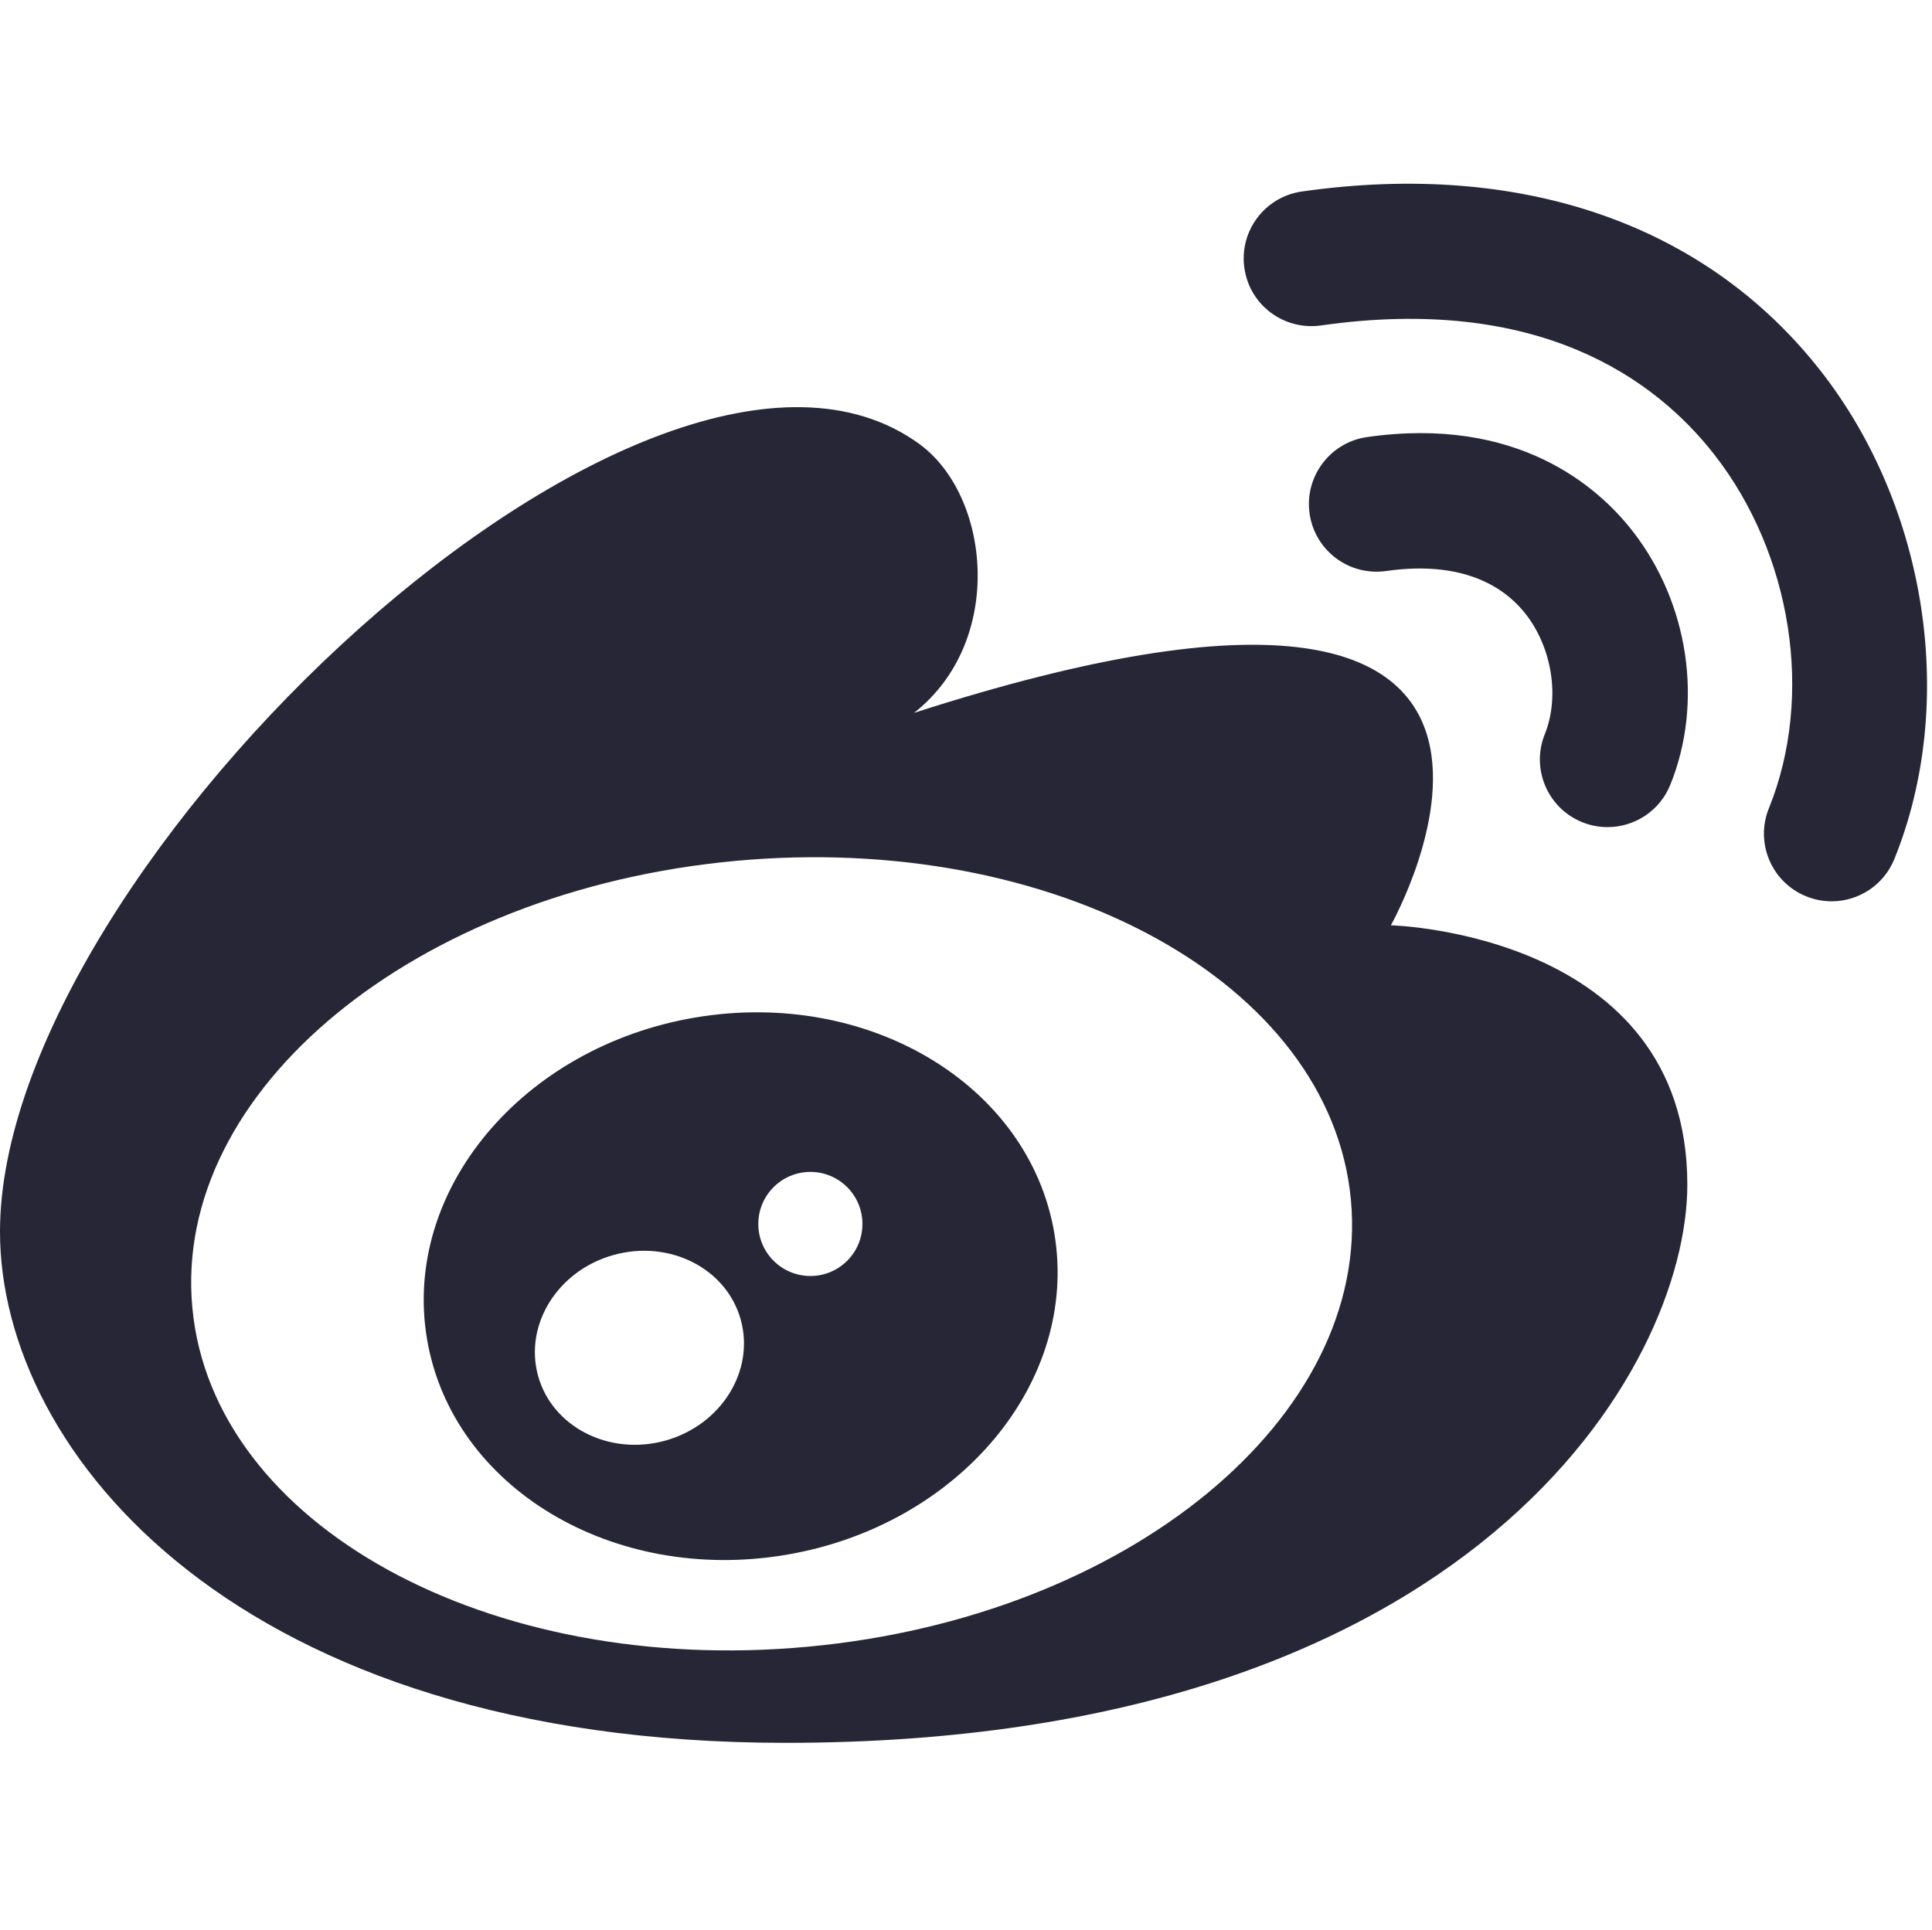 <?xml version="1.0" standalone="no"?><!DOCTYPE svg PUBLIC "-//W3C//DTD SVG 1.1//EN" "http://www.w3.org/Graphics/SVG/1.1/DTD/svg11.dtd"><svg width="200.195" height="200" viewBox="0 0 200.195 200" version="1.1" xmlns="http://www.w3.org/2000/svg" xmlns:xlink="http://www.w3.org/1999/xlink"><defs><style type="text/css"><![CDATA[
@font-face { font-family: ifont; src: url("http://at.alicdn.com/t/font_1442373896_4754455.eot?#iefix") format("embedded-opentype"), url("http://at.alicdn.com/t/font_1442373896_4754455.woff") format("woff"), url("http://at.alicdn.com/t/font_1442373896_4754455.ttf") format("truetype"), url("http://at.alicdn.com/t/font_1442373896_4754455.svg#ifont") format("svg"); }

]]></style></defs><g class="transform-group"><g transform="scale(0.195, 0.195)"><path d="M739.092 491.807c0 0 133.908-237.64-253.389-112.906 48.558-38.042 40.704-115.558 2.601-143.084C346.522 133.396 0 460.298 0 654.602c0 118.139 127.324 271.739 417.444 271.739 365.005 0 479.181-199.547 479.181-296.673C896.635 495.729 739.092 491.807 739.092 491.807L739.092 491.807zM429.445 875.233C259.43 891.085 112.906 810.445 102.216 695.091 91.402 579.768 220.518 473.426 390.564 457.605c170.025-15.821 316.559 64.799 327.291 180.132C728.576 753.07 599.511 859.412 429.445 875.233L429.445 875.233zM429.445 875.233M369.418 540.826c-92.068 15.585-155.863 92.191-142.49 170.988 13.343 78.848 98.755 130.15 190.822 114.586 92.017-15.585 155.822-92.129 142.5-170.998C546.857 576.563 461.486 525.292 369.418 540.826L369.418 540.826zM353.403 765.747c-29.737 8.161-59.955-7.281-67.492-34.509-7.465-27.32 10.568-56.044 40.274-64.236 29.747-8.202 59.955 7.25 67.461 34.509C401.142 728.781 383.15 757.514 353.403 765.747L353.403 765.747zM430.643 678.205c-15.288 0-27.689-12.37-27.689-27.658 0-15.268 12.401-27.658 27.689-27.658 15.278 0 27.648 12.421 27.648 27.658C458.291 665.836 445.921 678.205 430.643 678.205L430.643 678.205zM430.643 678.205M967.496 197.171C906.383 119.05 808.448 85.166 691.804 101.786c-19.671 2.785-33.372 21.002-30.556 40.684 2.775 19.63 20.92 33.27 40.673 30.515 115.507-16.476 177.398 28.15 208.968 68.516 41.452 53.053 53.146 128.645 29.092 188.068-7.465 18.412 1.393 39.404 19.825 46.848 4.444 1.782 8.98 2.642 13.496 2.642 14.193 0 27.648-8.479 33.321-22.446C1040.046 374.098 1024.338 269.855 967.496 197.171L967.496 197.171zM967.496 197.171M726.374 232.315c-19.589 2.806-33.28 21.023-30.474 40.673 2.796 19.64 20.92 33.28 40.663 30.515 33.055-4.741 58.788 3.205 74.23 22.948 13.916 17.838 18.043 44.012 10.117 63.703-7.465 18.412 1.434 39.373 19.825 46.838 4.485 1.792 8.98 2.632 13.496 2.632 14.193 0 27.689-8.479 33.321-22.446 17.736-43.725 9.83-96.707-20.101-135.004C849.07 258.632 806.298 220.877 726.374 232.315L726.374 232.315zM726.374 232.315" fill="#272636"></path></g></g></svg>